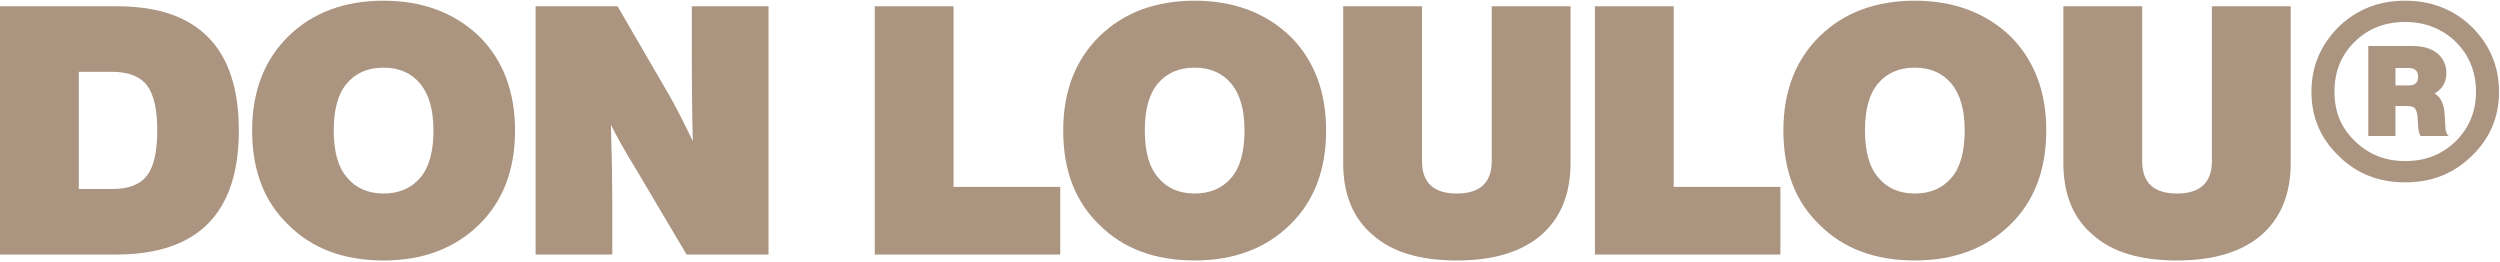 <svg width="1434" height="150" viewBox="0 0 1434 150" fill="none" xmlns="http://www.w3.org/2000/svg">
<path d="M0 3.6H67.2C113.6 3.6 137 27.4 137 74.8C137 122.4 113.4 146 66.6 146H0V3.6ZM45.2 108.4H64.4C73.6 108.4 80.2 106 84.2 100.8C88.2 95.8 90.2 87.2 90.2 74.8C90.2 62.6 88.2 54 84.2 48.8C80.2 43.8 73.6 41.2 64.4 41.2H45.2V108.4Z" fill="#AB9580"/>
<path d="M220.028 149.4C197.228 149.4 179.028 142.6 165.428 129C151.428 115.6 144.628 97.6 144.628 74.8C144.628 52.4 151.628 34.2 165.628 20.6C179.428 7.2 197.628 0.4 220.028 0.4C242.228 0.4 260.428 7.2 274.628 20.6C288.428 34.2 295.428 52.4 295.428 74.8C295.428 97.6 288.428 115.6 274.628 129C260.628 142.6 242.428 149.4 220.028 149.4ZM199.228 102C204.228 108 211.228 111 220.028 111C228.828 111 235.828 108 241.028 102C246.028 96.2 248.628 87.2 248.628 74.8C248.628 63 246.028 54 241.028 48C236.028 42 229.028 38.8 220.028 38.8C210.828 38.8 203.828 42 198.828 48C193.828 54 191.428 63 191.428 74.8C191.428 87.2 194.028 96.2 199.228 102Z" fill="#AB9580"/>
<path d="M396.827 26.8V3.6H440.827V146H393.827L363.827 95.4C358.627 87 354.227 79.2 350.427 71.6C350.827 85 351.227 102 351.227 122.8V146H307.227V3.6H354.227L383.627 54.2C387.227 60.4 391.827 69.4 397.427 81C397.027 69.2 396.827 51.2 396.827 26.8Z" fill="#AB9580"/>
<path d="M546.958 3.6V107.2H608.158V146H501.758V3.6H546.958Z" fill="#AB9580"/>
<path d="M685.263 149.4C662.463 149.4 644.262 142.6 630.662 129C616.662 115.6 609.862 97.6 609.862 74.8C609.862 52.4 616.862 34.2 630.862 20.6C644.662 7.2 662.863 0.4 685.263 0.4C707.463 0.4 725.662 7.2 739.862 20.6C753.662 34.2 760.663 52.4 760.663 74.8C760.663 97.6 753.662 115.6 739.862 129C725.862 142.6 707.663 149.4 685.263 149.4ZM664.463 102C669.463 108 676.463 111 685.263 111C694.063 111 701.063 108 706.263 102C711.263 96.2 713.862 87.2 713.862 74.8C713.862 63 711.263 54 706.263 48C701.263 42 694.263 38.8 685.263 38.8C676.063 38.8 669.063 42 664.062 48C659.062 54 656.662 63 656.662 74.8C656.662 87.2 659.263 96.2 664.463 102Z" fill="#AB9580"/>
<path d="M884.061 134.8C872.661 144.6 856.461 149.4 835.661 149.4C814.461 149.4 798.461 144.6 787.461 134.8C776.061 125.2 770.461 111.4 770.461 93.6V3.6H815.661V92.4C815.661 104.8 822.261 111 835.661 111C848.861 111 855.661 104.8 855.661 92.4V3.6H900.861V93.6C900.861 111.2 895.261 125 884.061 134.8Z" fill="#AB9580"/>
<path d="M960.044 3.6V107.2H1021.24V146H914.844V3.6H960.044Z" fill="#AB9580"/>
<path d="M1098.35 149.4C1075.55 149.4 1057.35 142.6 1043.75 129C1029.75 115.6 1022.95 97.6 1022.95 74.8C1022.95 52.4 1029.95 34.2 1043.95 20.6C1057.75 7.2 1075.95 0.4 1098.35 0.4C1120.55 0.4 1138.75 7.2 1152.95 20.6C1166.75 34.2 1173.75 52.4 1173.75 74.8C1173.75 97.6 1166.75 115.6 1152.95 129C1138.95 142.6 1120.75 149.4 1098.35 149.4ZM1077.55 102C1082.55 108 1089.55 111 1098.35 111C1107.15 111 1114.15 108 1119.35 102C1124.35 96.2 1126.95 87.2 1126.95 74.8C1126.95 63 1124.35 54 1119.35 48C1114.35 42 1107.35 38.8 1098.35 38.8C1089.15 38.8 1082.15 42 1077.15 48C1072.15 54 1069.75 63 1069.75 74.8C1069.75 87.2 1072.35 96.2 1077.55 102Z" fill="#AB9580"/>
<path d="M1297.15 134.8C1285.75 144.6 1269.55 149.4 1248.75 149.4C1227.55 149.4 1211.55 144.6 1200.55 134.8C1189.15 125.2 1183.55 111.4 1183.55 93.6V3.6H1228.75V92.4C1228.75 104.8 1235.35 111 1248.75 111C1261.95 111 1268.75 104.8 1268.75 92.4V3.6H1313.95V93.6C1313.95 111.2 1308.35 125 1297.15 134.8Z" fill="#AB9580"/>
<path d="M1341.44 15.4C1351.84 5.4 1364.44 0.4 1379.64 0.4C1394.64 0.4 1407.44 5.4 1417.84 15.4C1428.24 25.8 1433.44 38.2 1433.44 52.6C1433.44 67.2 1428.24 79.4 1417.84 89.4C1407.44 99.6 1394.84 104.6 1379.64 104.6C1364.44 104.6 1351.64 99.6 1341.44 89.4C1331.04 79.4 1325.84 67.2 1325.84 52.6C1325.84 38.2 1331.04 25.8 1341.44 15.4ZM1350.84 81C1358.64 88.6 1368.24 92.4 1379.64 92.4C1391.24 92.4 1400.84 88.6 1408.64 81C1416.24 73.4 1420.24 64 1420.24 52.6C1420.24 41.2 1416.24 31.6 1408.64 24C1400.64 16.4 1391.04 12.6 1379.64 12.6C1368.04 12.6 1358.24 16.4 1350.64 24C1342.84 31.6 1339.04 41.2 1339.04 52.6C1339.04 64 1342.84 73.4 1350.84 81ZM1402.24 65.4L1402.64 72.2C1402.64 75.2 1403.44 77.2 1404.64 78H1388.44C1387.64 76.6 1387.04 74.6 1387.04 72.2L1386.64 66.6C1386.44 64.4 1385.84 62.8 1385.04 62C1384.24 61.2 1382.64 60.8 1380.64 60.8H1374.04V78H1358.44V26.4H1383.84C1389.84 26.4 1394.64 27.8 1398.04 30.6C1401.44 33.4 1403.24 37.2 1403.24 42C1403.24 47.2 1400.84 51.2 1396.44 53.6C1400.04 55.6 1401.84 59.6 1402.24 65.4ZM1374.04 39V49H1381.64C1385.24 49 1387.04 47.4 1387.04 44C1387.04 40.8 1385.24 39 1381.64 39H1374.04Z" fill="#AB9580"/>
</svg>
